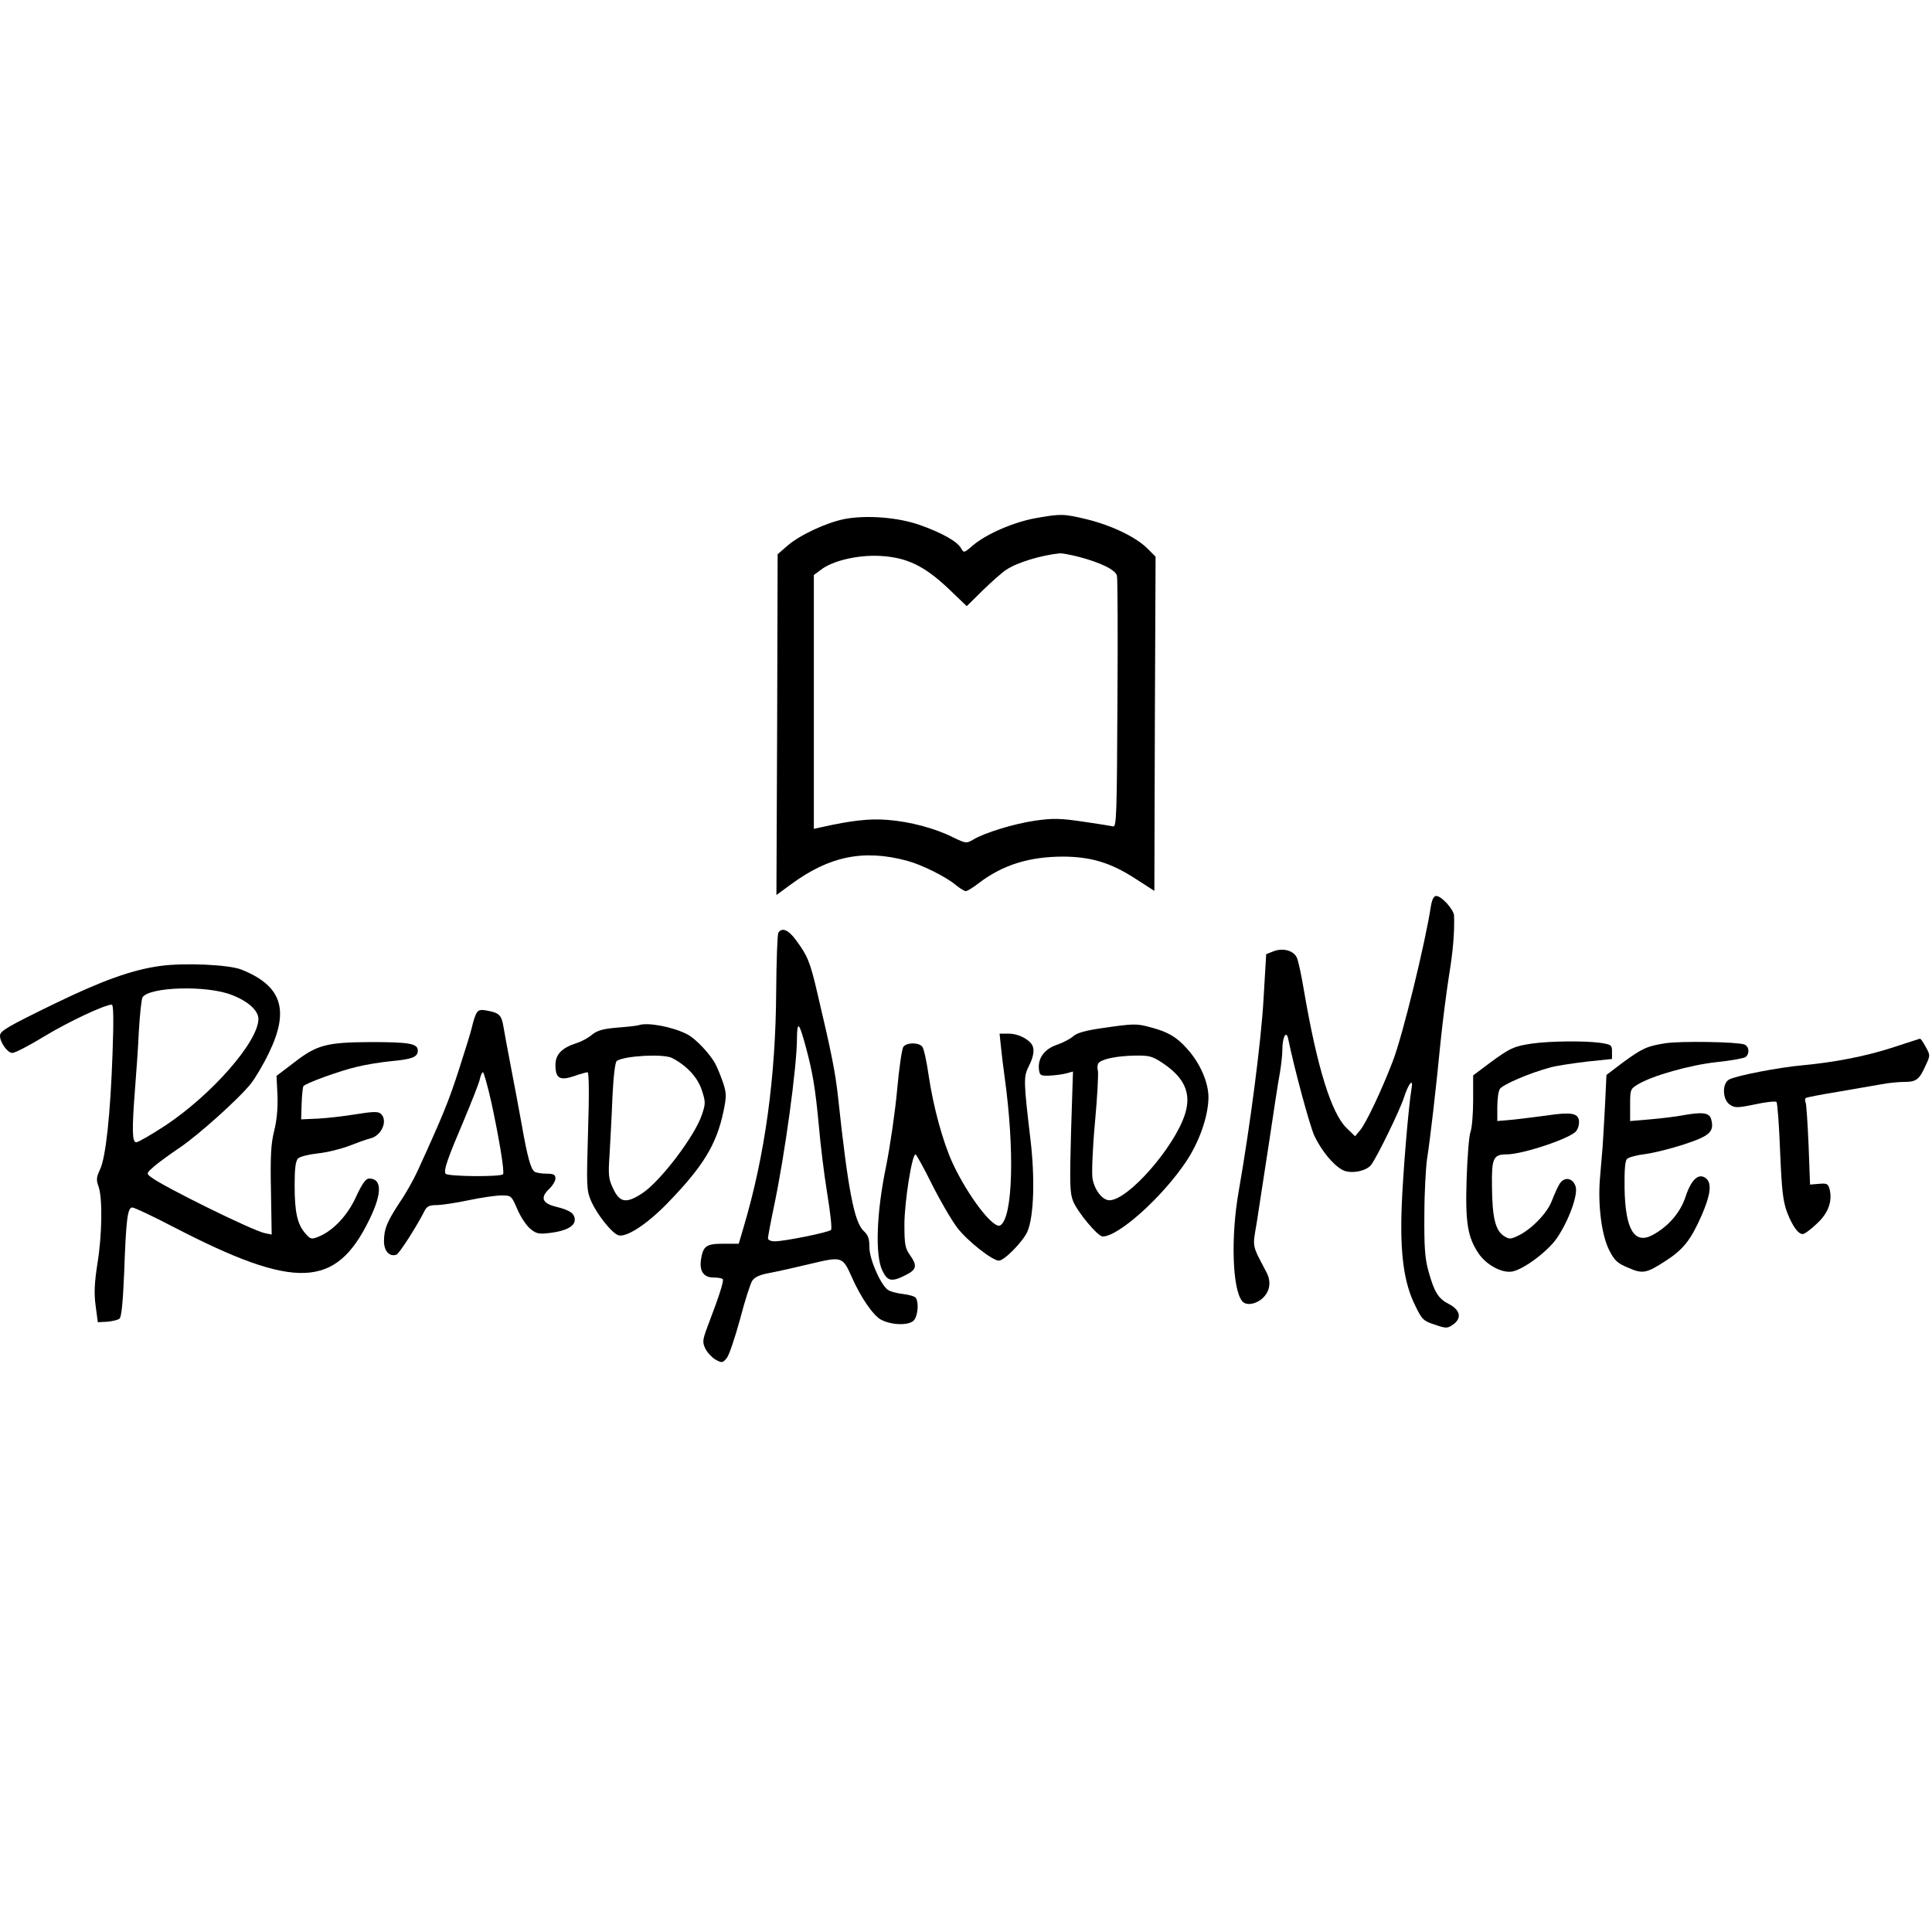 <?xml version="1.0" standalone="no"?>
<!DOCTYPE svg PUBLIC "-//W3C//DTD SVG 20010904//EN"
 "http://www.w3.org/TR/2001/REC-SVG-20010904/DTD/svg10.dtd">
<svg version="1.0" xmlns="http://www.w3.org/2000/svg"
 width="800pt" height="800pt" viewBox="0 0 800 800"
 preserveAspectRatio="xMidYMid meet">
<g transform="translate(0,800) scale(0.1,-0.1)"
fill="#000000" stroke="none">
<path d="M4286 5854 c-92 -17 -205 -67 -258 -113 -36 -31 -37 -31 -48 -12 -14
28 -82 66 -171 97 -90 32 -220 42 -311 25 -77 -15 -190 -68 -240 -113 l-38
-33 -2 -706 -3 -705 60 44 c159 117 301 146 480 98 61 -16 161 -66 202 -100
17 -14 36 -26 42 -26 6 0 31 15 55 34 99 75 208 109 350 109 116 -1 197 -26
300 -93 l76 -49 2 692 3 692 -35 35 c-48 47 -148 95 -251 120 -96 23 -106 23
-213 4z m178 -159 c93 -24 156 -55 161 -79 3 -11 4 -250 2 -531 -2 -447 -4
-510 -17 -507 -8 2 -65 11 -127 20 -94 14 -124 14 -196 4 -88 -13 -207 -49
-256 -78 -29 -17 -31 -17 -83 8 -75 38 -180 66 -273 73 -73 6 -149 -2 -277
-31 l-28 -6 0 525 0 526 27 20 c48 39 155 64 248 59 110 -6 183 -41 284 -137
l74 -71 67 66 c38 37 81 75 97 85 45 30 144 60 223 68 9 0 42 -6 74 -14z"/>
<path d="M5925 4248 c-23 -152 -117 -537 -158 -643 -47 -122 -110 -255 -135
-285 l-21 -25 -35 34 c-63 61 -122 251 -176 566 -10 61 -23 122 -29 137 -12
32 -59 45 -100 28 l-28 -11 -11 -187 c-10 -175 -55 -521 -103 -796 -33 -187
-26 -403 14 -453 14 -19 51 -16 80 7 35 28 43 71 21 112 -61 117 -58 99 -40
206 8 53 31 203 51 332 19 129 39 259 45 289 5 30 10 73 10 95 0 51 16 82 24
45 27 -131 89 -358 108 -401 29 -62 79 -123 118 -143 33 -17 98 -5 118 22 24
32 119 226 136 280 19 58 39 81 31 36 -12 -68 -36 -351 -41 -493 -7 -190 9
-312 56 -406 28 -58 34 -64 81 -79 46 -16 52 -16 74 -1 39 26 33 61 -15 86
-45 23 -61 49 -86 140 -14 51 -17 100 -16 230 0 91 6 194 11 230 13 83 36 280
56 485 9 88 25 212 35 275 17 103 23 178 21 248 -1 26 -52 82 -74 82 -10 0
-17 -14 -22 -42z"/>
<path d="M3223 4138 c-4 -7 -8 -116 -9 -243 -2 -354 -46 -678 -135 -977 l-20
-68 -63 0 c-71 0 -84 -9 -93 -63 -8 -50 10 -77 52 -77 18 0 36 -3 38 -7 5 -8
-17 -75 -64 -198 -20 -54 -21 -63 -8 -90 8 -16 27 -36 42 -45 26 -14 29 -14
46 6 10 12 34 84 55 160 20 77 43 149 51 161 10 15 32 25 72 32 32 6 108 23
170 38 130 31 132 30 170 -55 37 -84 89 -160 122 -177 47 -24 120 -24 137 0
15 20 19 73 6 91 -4 6 -28 13 -54 16 -27 3 -55 11 -64 19 -31 26 -74 127 -74
174 0 36 -5 51 -24 68 -39 37 -65 172 -106 556 -11 100 -27 182 -86 431 -29
125 -40 153 -88 217 -31 43 -58 54 -73 31z m115 -478 c28 -104 39 -174 53
-325 6 -71 21 -195 34 -275 13 -80 21 -148 16 -153 -10 -10 -193 -47 -232 -47
-17 0 -29 5 -29 13 0 6 11 66 25 132 45 214 95 578 95 695 1 76 9 68 38 -40z"/>
<path d="M662 4000 c-116 -16 -240 -61 -434 -155 -201 -98 -228 -114 -228
-134 0 -27 31 -71 51 -71 11 0 71 31 133 69 101 61 250 131 279 131 7 0 8 -65
3 -202 -9 -255 -28 -431 -52 -481 -15 -32 -16 -42 -6 -70 17 -47 15 -202 -5
-322 -12 -79 -14 -120 -7 -172 l9 -68 39 2 c21 2 44 7 51 13 8 7 14 68 19 187
8 225 14 273 34 273 8 0 85 -36 171 -81 506 -262 672 -255 811 32 53 109 52
169 -2 169 -13 0 -28 -21 -52 -72 -35 -79 -95 -143 -155 -168 -32 -13 -35 -12
-57 13 -33 38 -44 88 -44 199 0 70 4 100 14 111 8 8 45 17 82 21 38 4 95 18
129 31 33 13 72 27 88 31 48 11 75 76 43 103 -11 9 -35 8 -103 -3 -48 -8 -119
-16 -157 -18 l-69 -3 2 65 c1 35 5 68 7 72 7 12 156 66 224 81 36 9 99 19 140
23 87 8 110 17 110 44 0 29 -36 35 -195 35 -181 -1 -222 -11 -315 -83 l-75
-57 4 -81 c2 -52 -3 -105 -14 -148 -13 -52 -16 -103 -13 -247 l3 -181 -29 6
c-50 10 -421 193 -471 232 -20 15 -19 16 15 46 19 16 66 50 103 75 76 51 245
202 296 266 18 23 52 80 74 126 87 179 54 279 -113 346 -53 21 -238 29 -338
15z m298 -120 c68 -26 110 -65 110 -99 0 -94 -193 -314 -386 -442 -58 -38
-112 -69 -120 -69 -17 0 -18 51 -5 220 5 63 13 172 16 241 4 70 11 132 15 139
27 44 268 51 370 10z"/>
<path d="M1972 3803 c-5 -10 -13 -34 -17 -53 -4 -19 -29 -100 -55 -180 -42
-130 -66 -189 -171 -419 -16 -35 -49 -94 -74 -130 -53 -81 -65 -110 -65 -161
0 -41 24 -66 52 -55 12 5 85 119 117 183 9 17 20 22 49 22 20 0 80 9 132 20
52 11 114 20 136 20 41 0 42 -1 67 -59 14 -32 38 -68 54 -80 24 -20 35 -22 83
-16 63 8 100 27 100 54 0 26 -20 40 -77 54 -58 14 -67 38 -29 74 14 13 26 33
26 43 0 16 -7 20 -37 20 -21 0 -43 4 -49 8 -16 10 -30 60 -54 197 -12 66 -32
174 -45 240 -13 66 -26 139 -30 162 -8 49 -17 59 -67 68 -29 6 -38 3 -46 -12z
m62 -365 c31 -142 56 -290 49 -300 -7 -12 -231 -10 -238 2 -9 14 8 62 77 224
32 77 62 152 65 168 3 15 9 28 13 28 3 0 19 -55 34 -122z"/>
<path d="M2645 3755 c-5 -2 -45 -7 -88 -10 -60 -5 -84 -12 -105 -29 -15 -13
-44 -29 -64 -35 -62 -20 -88 -47 -88 -91 0 -55 18 -66 77 -46 25 9 51 16 56
16 6 0 7 -92 2 -244 -7 -233 -6 -245 13 -290 25 -56 86 -133 113 -141 32 -10
117 45 200 130 150 154 206 245 235 384 13 63 12 75 -2 118 -9 26 -23 61 -31
76 -21 41 -82 106 -117 124 -60 31 -164 51 -201 38z m138 -136 c62 -32 106
-81 123 -133 16 -49 16 -56 0 -103 -29 -87 -171 -274 -245 -323 -66 -44 -94
-41 -121 16 -20 41 -22 56 -16 142 3 54 9 161 12 240 4 83 11 145 18 149 34
22 195 30 229 12z"/>
<path d="M4565 3743 c-70 -10 -106 -20 -121 -34 -11 -10 -41 -26 -67 -35 -53
-18 -80 -56 -75 -102 3 -25 7 -27 43 -26 22 1 53 5 69 9 l29 8 -8 -249 c-6
-219 -5 -255 9 -289 20 -47 102 -145 122 -145 65 0 244 160 344 308 55 82 92
185 94 265 1 63 -34 145 -90 206 -43 48 -78 68 -149 87 -59 16 -69 16 -200 -3z
m248 -144 c92 -61 121 -126 94 -212 -44 -138 -236 -357 -313 -357 -29 0 -61
41 -70 89 -4 20 0 125 10 233 10 108 15 205 12 215 -3 10 -2 24 2 30 11 17 75
31 153 32 58 1 71 -3 112 -30z"/>
<path d="M4145 3663 c3 -32 10 -87 15 -123 42 -304 34 -582 -18 -614 -28 -17
-134 121 -198 259 -40 88 -79 229 -99 364 -8 57 -20 110 -26 117 -15 18 -63
18 -78 0 -6 -7 -18 -87 -26 -177 -8 -90 -29 -234 -46 -319 -40 -192 -46 -370
-15 -432 21 -44 39 -47 96 -18 46 23 49 39 18 83 -20 28 -23 44 -23 127 0 91
31 290 46 290 3 0 34 -55 67 -122 34 -68 81 -149 106 -182 40 -53 145 -136
172 -136 23 0 102 81 119 122 26 63 31 219 12 379 -29 245 -29 260 -7 304 21
41 25 72 12 91 -17 24 -59 44 -95 44 l-38 0 6 -57z"/>
<path d="M7842 3664 c-113 -37 -240 -62 -377 -75 -101 -9 -275 -43 -305 -59
-30 -16 -28 -84 3 -104 20 -14 31 -14 104 1 45 10 85 14 89 10 4 -4 11 -96 15
-204 7 -165 12 -207 29 -253 23 -59 46 -90 65 -90 7 0 33 19 58 43 48 44 65
92 53 143 -6 22 -11 25 -44 22 l-37 -3 -6 162 c-4 90 -9 169 -12 177 -4 9 -3
17 1 20 4 2 63 14 132 25 69 12 149 26 179 31 30 6 74 10 97 10 49 0 62 10 88
69 19 40 19 42 0 76 -10 19 -21 35 -24 34 -3 -1 -51 -16 -108 -35z"/>
<path d="M6345 3679 c-76 -11 -93 -19 -177 -81 l-68 -51 0 -103 c0 -56 -5
-115 -11 -131 -6 -15 -13 -103 -16 -194 -6 -182 4 -242 50 -310 32 -47 97 -82
139 -74 48 9 146 83 184 137 50 73 90 183 78 216 -12 35 -46 41 -66 10 -8 -13
-22 -44 -32 -70 -19 -51 -84 -118 -140 -145 -32 -15 -37 -15 -60 0 -34 23 -47
77 -48 202 -2 119 5 135 61 135 66 0 267 67 288 97 8 10 13 29 11 43 -4 31
-34 36 -133 21 -38 -5 -100 -13 -137 -17 l-68 -6 0 56 c0 32 4 66 10 76 10 18
123 67 210 90 24 7 92 17 150 24 l105 11 0 30 c0 28 -3 30 -50 37 -68 9 -207
7 -280 -3z"/>
<path d="M6895 3680 c-76 -12 -95 -21 -177 -81 l-66 -50 -6 -127 c-4 -70 -8
-147 -10 -172 -2 -25 -7 -83 -11 -130 -9 -111 7 -236 39 -298 21 -41 33 -53
77 -71 61 -27 76 -24 156 28 73 47 104 86 149 188 37 85 43 133 19 153 -30 25
-61 -2 -85 -74 -22 -68 -73 -126 -139 -161 -74 -38 -111 25 -114 194 -1 76 2
114 10 122 7 7 40 16 74 20 33 4 106 22 161 40 107 35 127 52 114 103 -7 29
-35 33 -122 17 -27 -5 -86 -12 -131 -16 l-83 -7 0 66 c0 64 1 67 31 85 60 37
217 81 327 93 59 6 113 16 120 21 18 14 15 44 -5 52 -30 11 -264 15 -328 5z"/>
</g>
</svg>
